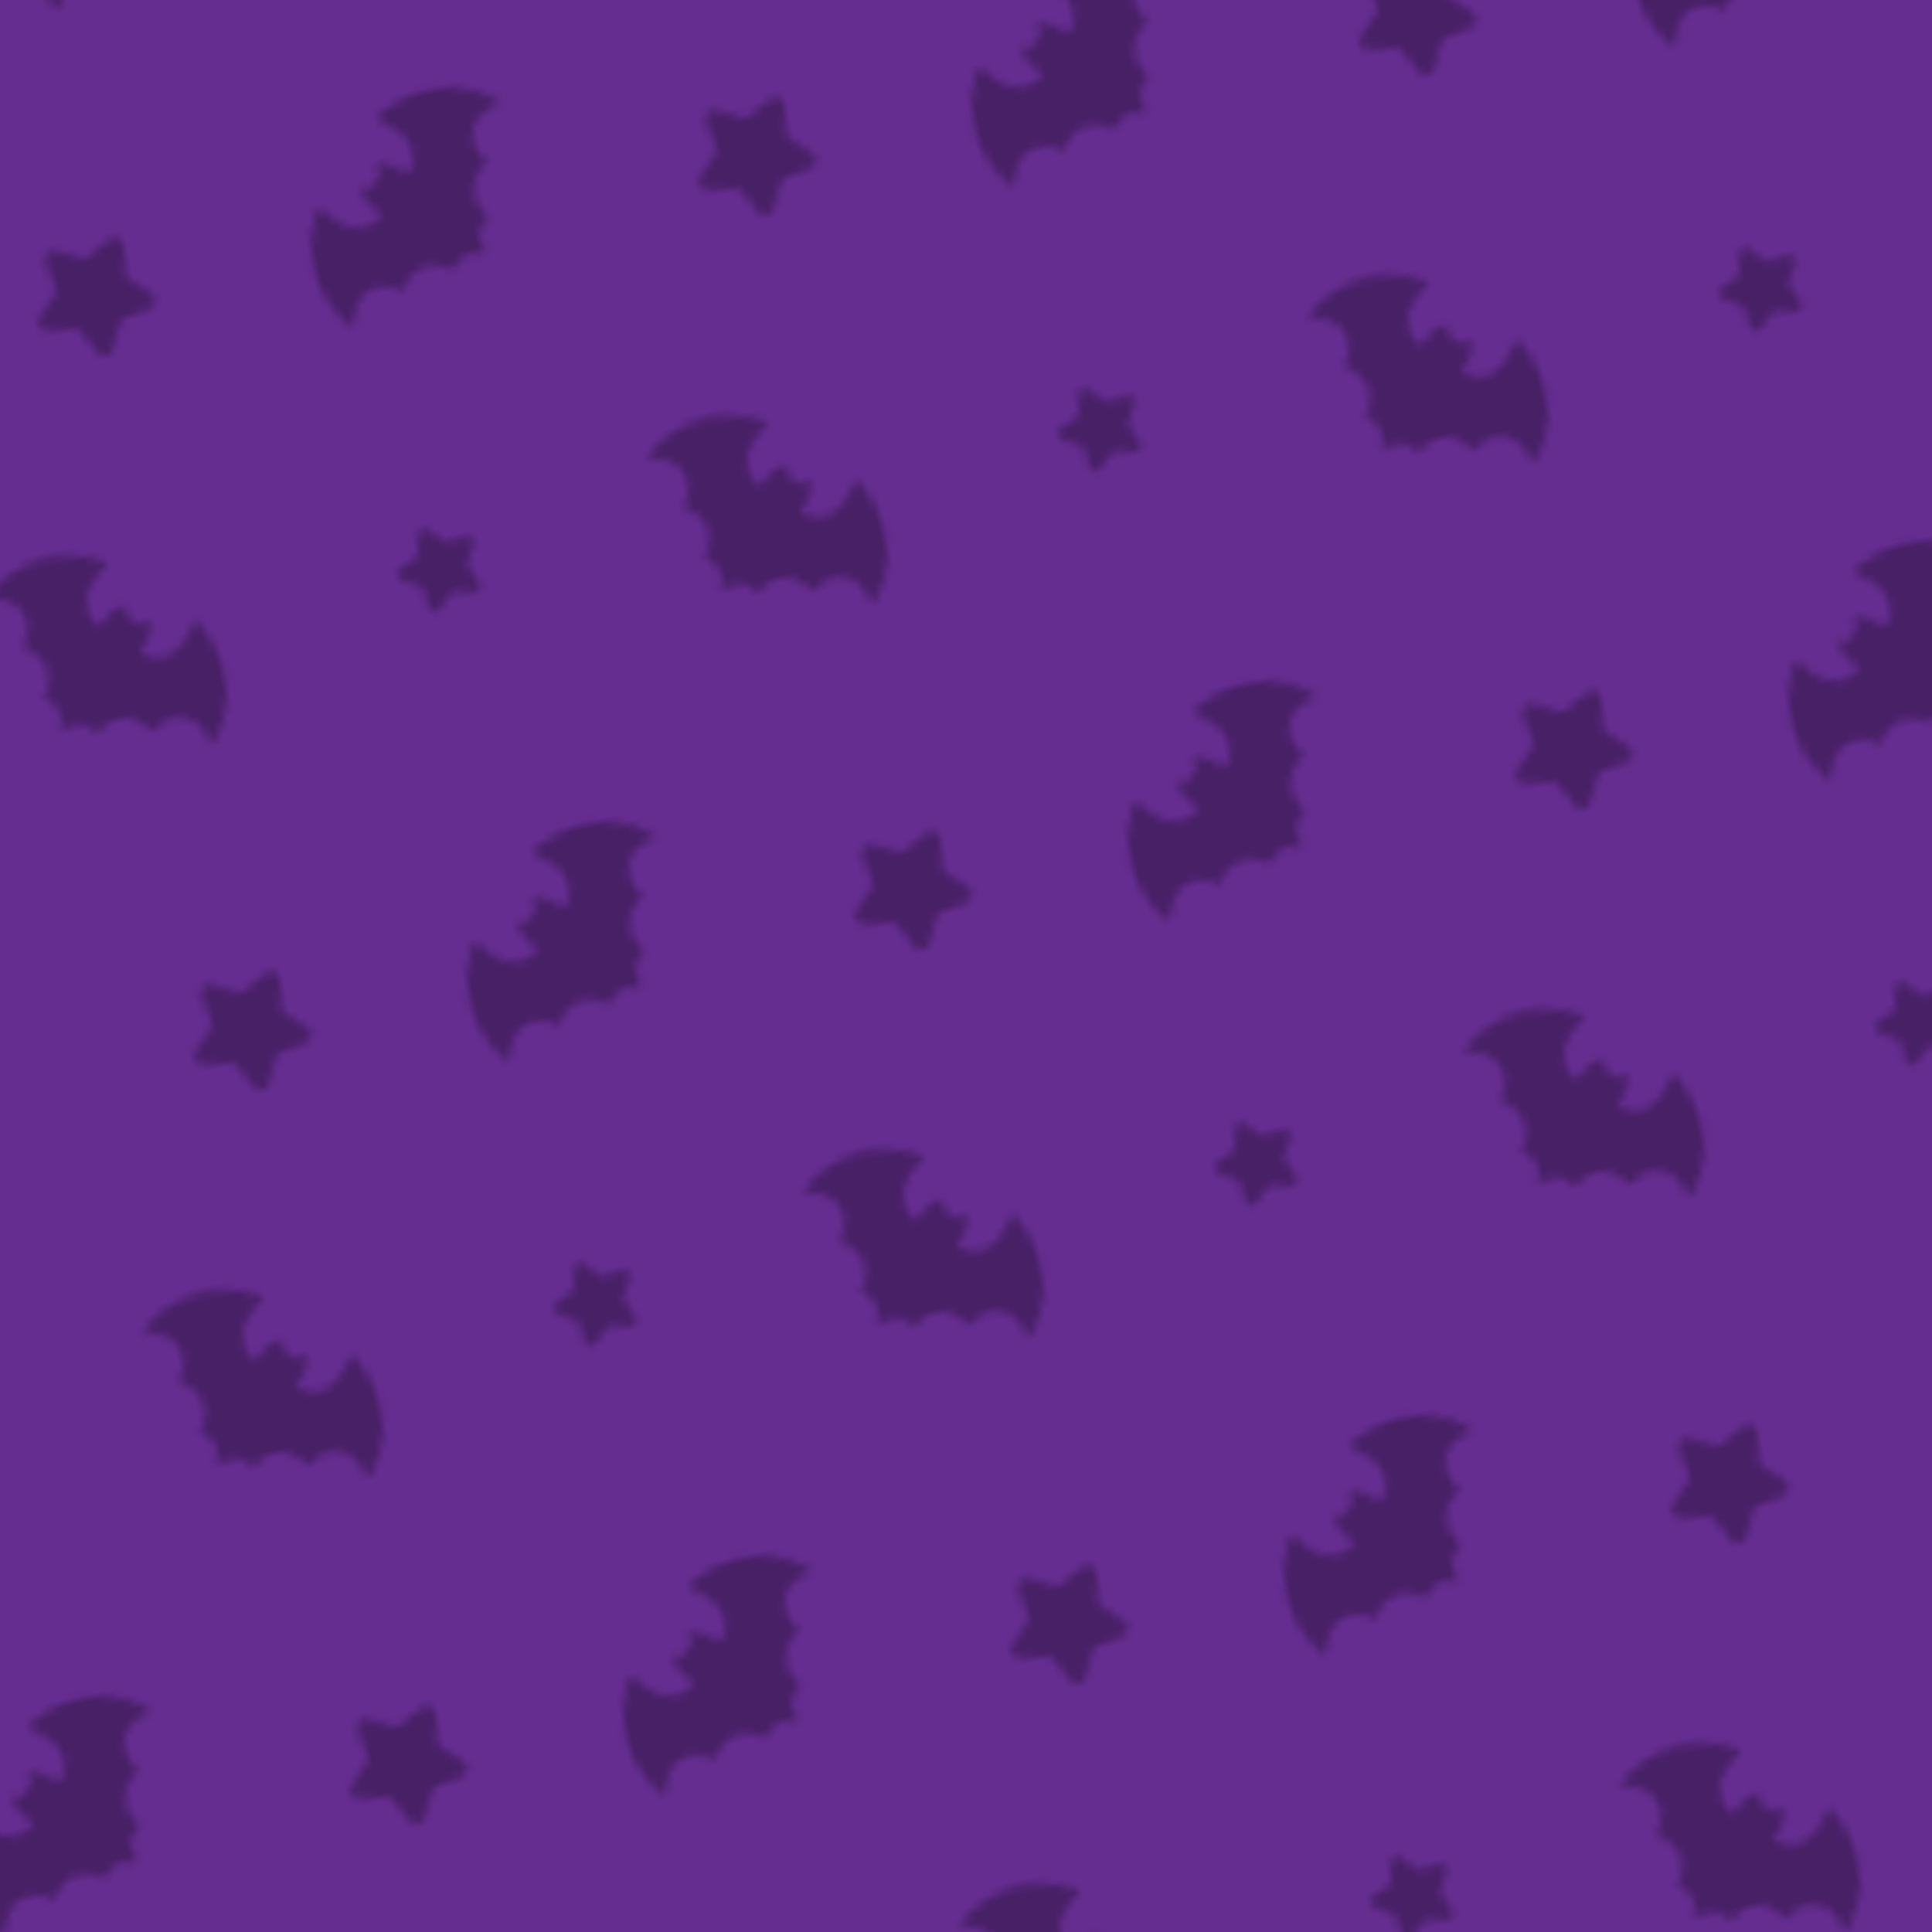 <?xml version="1.0" encoding="UTF-8"?><svg xmlns="http://www.w3.org/2000/svg" xmlns:xlink="http://www.w3.org/1999/xlink" viewBox="0 0 1364.67 1364.67"><defs><style>.batss-1{fill:none;}.batss-2{fill:#662d91;}.batss-3{fill:url(#New_Pattern);mix-blend-mode:overlay;opacity:.3;}.batss-4{isolation:isolate;}</style><pattern id="New_Pattern" x="0" y="0" width="81" height="90" patternTransform="translate(4323.09 -832.38) rotate(-12) scale(5.89)" patternUnits="userSpaceOnUse" viewBox="0 0 81 90"><g><rect class="batss-1" width="81" height="90"/><path d="M21.73,15.77c.11-.09,.15-.24,.11-.37l-.33-1.04c1.53-.32,2.87,1.01,3.41,1.63,.14,.17,.4,.17,.53,0,.38-.47,.97-1.45,.8-2.74-.27-2.02-2.27-3.43-3.24-4.01-.23-.14-.23-.47,0-.6,1.87-1.04,8.36-3.99,14.55,1.05,.23,.19,.12,.57-.17,.61-1.01,.14-2.66,.6-3.4,2.19-.82,1.79,.15,3.32,.68,3.96,.14,.17,.09,.41-.09,.52-.69,.41-2.08,1.45-2.12,3.16-.04,1.42,.59,2.34,.97,2.78,.14,.16,.11,.4-.06,.52-.44,.31-1.14,.94-1.29,1.79-.1,.61,.08,1.25,.31,1.77,.13,.3-.16,.59-.46,.46-.52-.23-1.16-.41-1.77-.31-.86,.15-1.48,.85-1.79,1.29-.12,.17-.36,.2-.52,.06-.44-.39-1.36-1.01-2.78-.97-1.71,.05-2.75,1.43-3.16,2.12-.11,.19-.36,.23-.52,.09-.64-.52-2.17-1.5-3.96-.68-1.59,.73-2.06,2.39-2.19,3.4-.04,.3-.42,.41-.61,.17-5.04-6.18-2.1-12.67-1.05-14.55,.13-.24,.47-.24,.6,0,.57,.97,1.98,2.97,4.01,3.24,1.3,.17,2.27-.42,2.74-.8,.17-.14,.17-.39,0-.53-.62-.54-1.95-1.89-1.63-3.41l1.04,.33c.14,.04,.29,0,.38-.12,.35-.43,.78-.81,1.02-1.01Z"/><path d="M63.3,62.21c.09,.11,.24,.15,.37,.11l1.04-.33c.32,1.53-1.01,2.87-1.63,3.41-.17,.14-.17,.4,0,.53,.47,.38,1.45,.97,2.74,.8,2.02-.27,3.43-2.27,4.01-3.24,.14-.23,.47-.23,.6,0,1.04,1.87,3.99,8.36-1.05,14.55-.19,.23-.57,.12-.61-.17-.14-1.01-.6-2.66-2.19-3.4-1.79-.82-3.32,.15-3.96,.68-.17,.14-.41,.09-.52-.09-.41-.69-1.45-2.08-3.16-2.12-1.42-.04-2.34,.59-2.78,.97-.16,.14-.4,.11-.52-.06-.31-.44-.94-1.14-1.79-1.29-.61-.1-1.25,.08-1.77,.31-.3,.13-.59-.16-.46-.46,.23-.52,.41-1.16,.31-1.77-.15-.86-.85-1.48-1.29-1.79-.17-.12-.2-.36-.06-.52,.39-.44,1.01-1.36,.97-2.78-.05-1.71-1.43-2.75-2.12-3.16-.19-.11-.23-.36-.09-.52,.52-.64,1.5-2.17,.68-3.96-.73-1.59-2.39-2.06-3.4-2.19-.3-.04-.41-.42-.17-.61,6.18-5.04,12.67-2.1,14.55-1.05,.24,.13,.24,.47,0,.6-.97,.57-2.97,1.98-3.24,4.01-.17,1.3,.42,2.27,.8,2.74,.14,.17,.39,.17,.53,0,.54-.62,1.89-1.95,3.41-1.63l-.33,1.04c-.04,.14,0,.29,.12,.38,.43,.35,.81,.78,1.01,1.02Z"/><path d="M66.77,17.89l2.79-1.47c.78-.41,1.69,.25,1.54,1.12l-.53,3.11c-.06,.34,.06,.7,.31,.94l2.26,2.2c.63,.62,.28,1.69-.59,1.81l-3.12,.45c-.35,.05-.65,.27-.8,.58l-1.4,2.83c-.39,.79-1.52,.79-1.91,0l-1.4-2.83c-.15-.31-.45-.53-.8-.58l-3.12-.45c-.87-.13-1.22-1.2-.59-1.81l2.26-2.2c.25-.24,.36-.6,.31-.94l-.53-3.11c-.15-.87,.76-1.53,1.54-1.12l2.79,1.47c.31,.16,.68,.16,.99,0Z"/><path d="M16.91,60.92l.46-2.18c.13-.61,.9-.81,1.31-.33l1.45,1.69c.16,.19,.4,.28,.65,.26l2.22-.24c.62-.07,1.05,.61,.72,1.14l-1.16,1.9c-.13,.21-.15,.47-.04,.7l.91,2.04c.25,.57-.25,1.18-.86,1.04l-2.17-.52c-.24-.06-.49,0-.68,.17l-1.66,1.5c-.46,.42-1.2,.12-1.25-.5l-.18-2.22c-.02-.25-.16-.47-.37-.59l-1.93-1.11c-.54-.31-.49-1.11,.09-1.34l2.06-.86c.23-.1,.4-.3,.45-.54Z"/></g></pattern></defs><g class="batss-4"><g id="Layer_2"><g id="Background"><g id="Bkgd-Bats"><rect id="Bkgd-Blank" class="batss-2" y="0" width="1364.67" height="1364.67"/><rect class="batss-3" y="0" width="1364.67" height="1364.67"/></g></g></g></g></svg>
